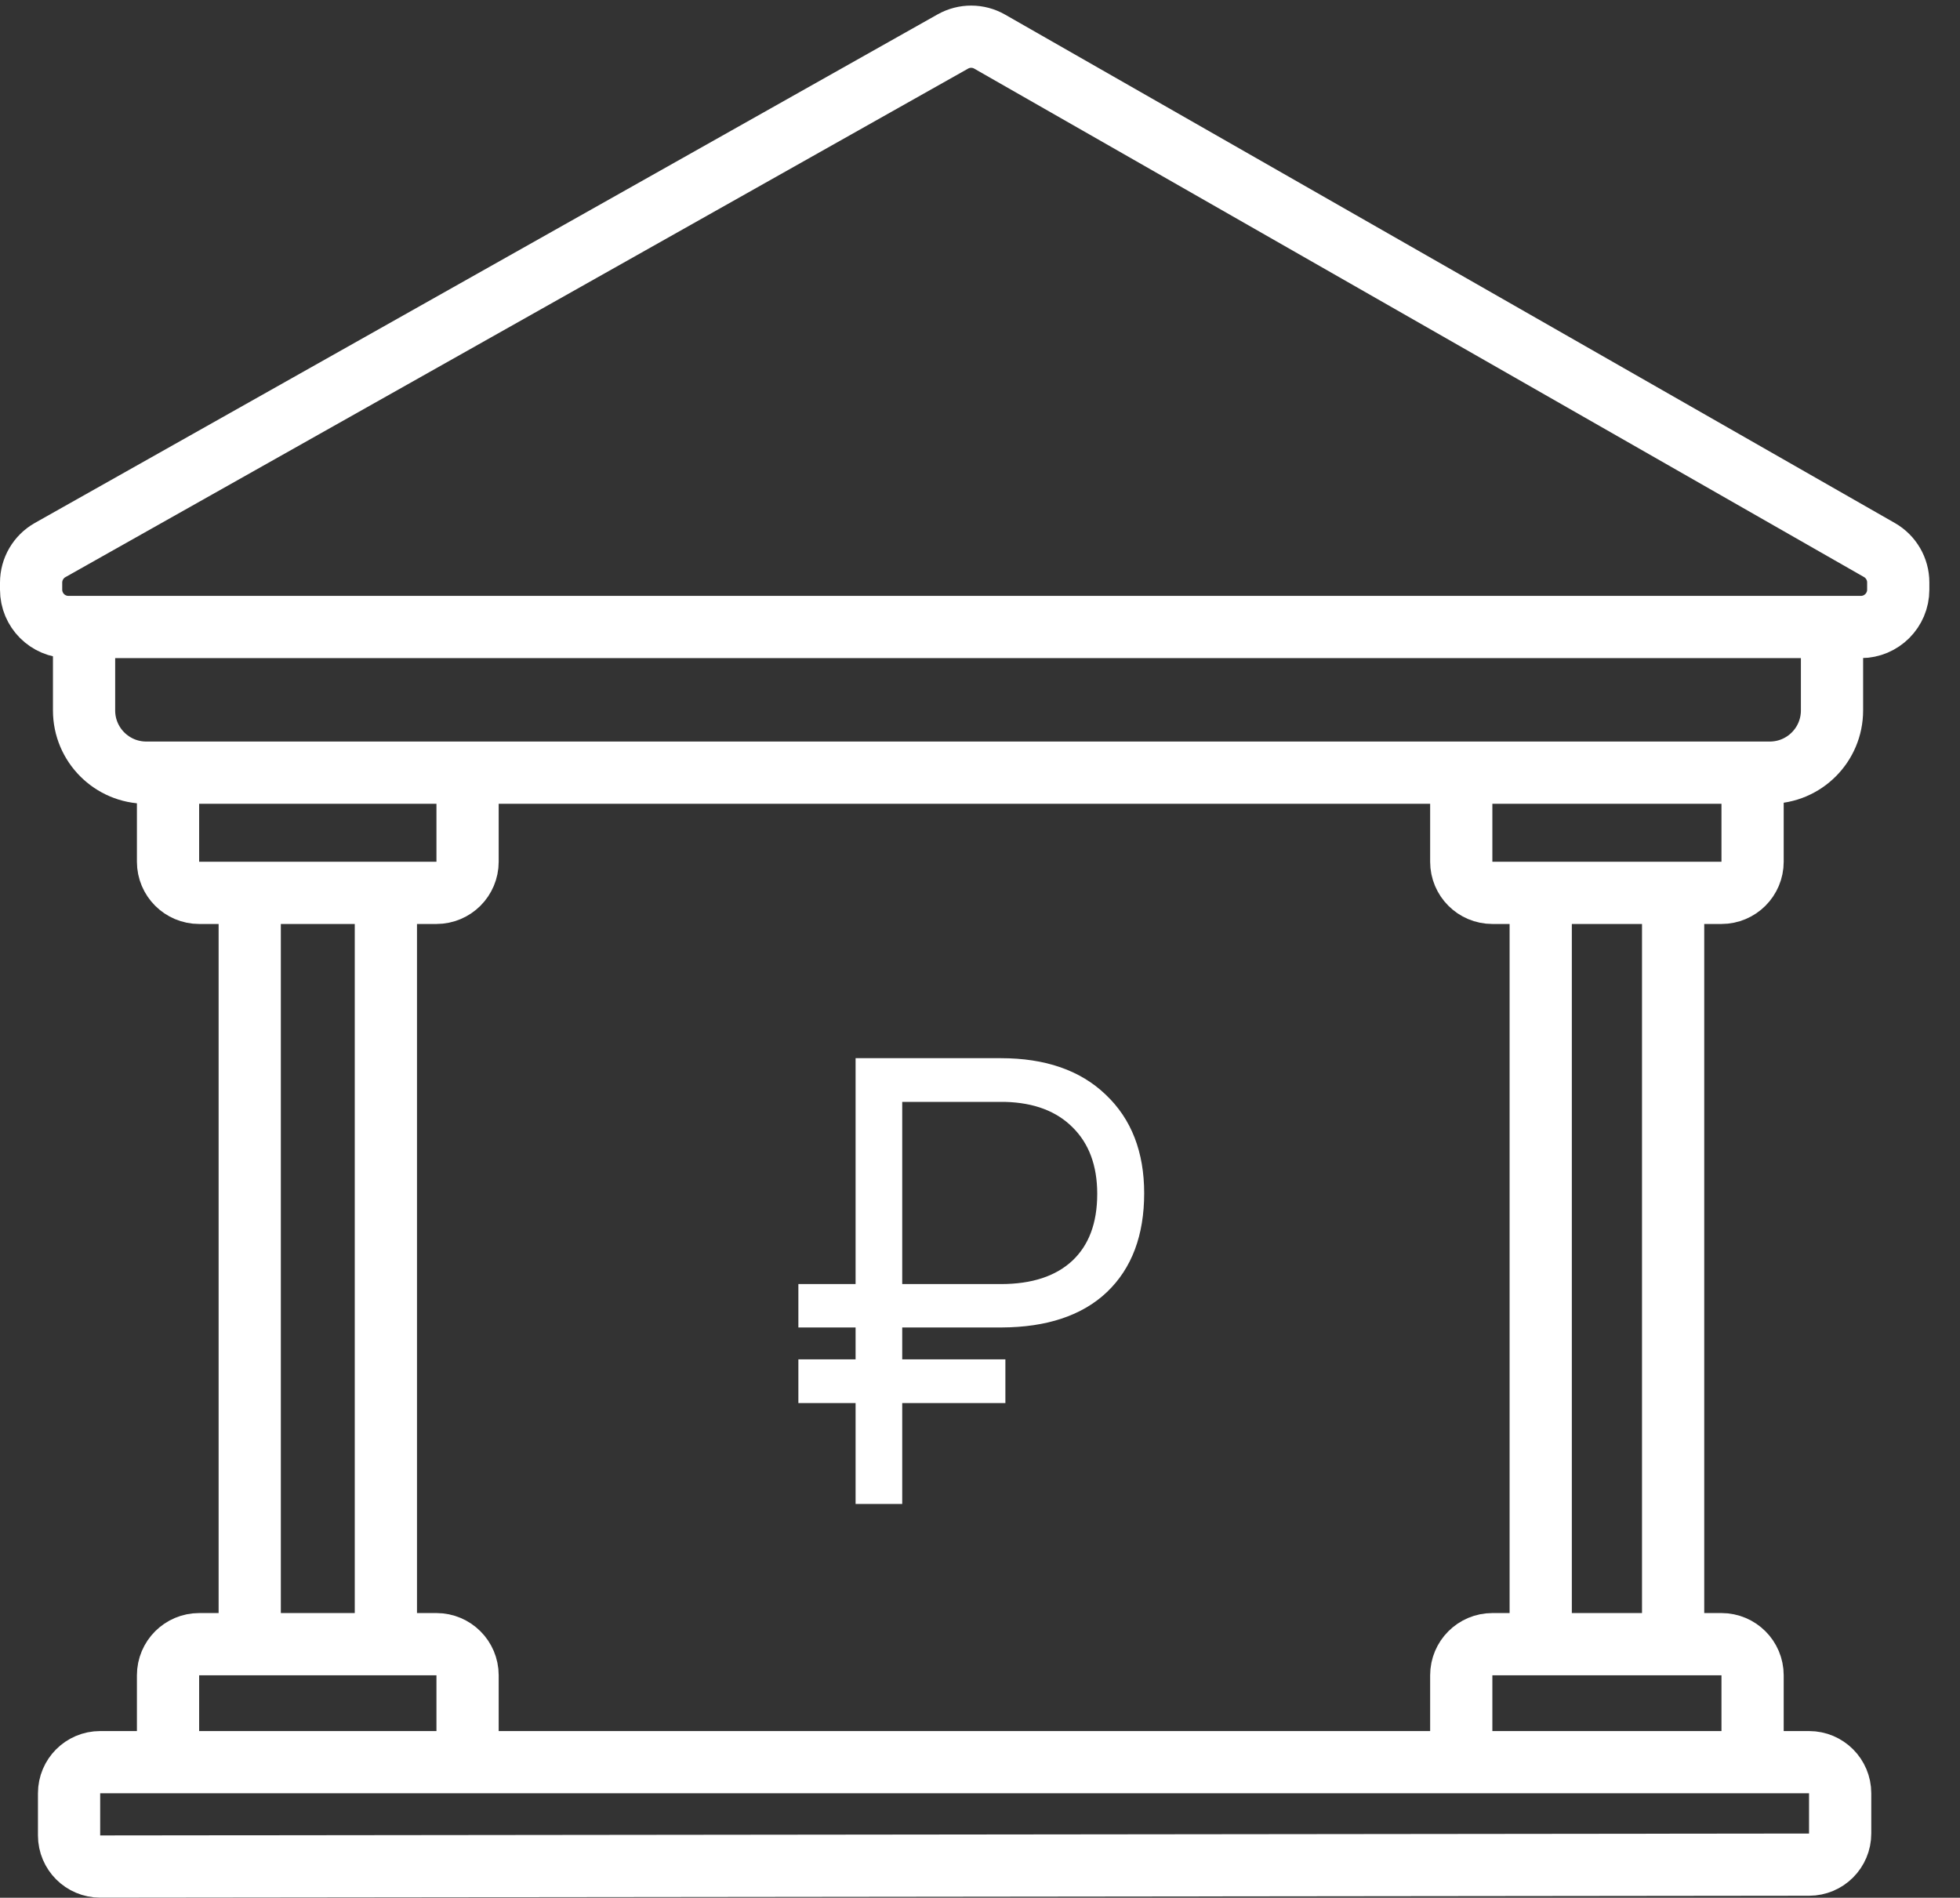 <svg width="63" height="61" viewBox="0 0 63 61" fill="none" xmlns="http://www.w3.org/2000/svg">
<rect x="0" y="0" width="63" height="61" fill="#333333" stroke="none"/>
<path d="M58.886 19.728V22.836C58.886 23.94 57.991 24.836 56.886 24.836H4.702C3.598 24.836 2.702 23.94 2.702 22.836V20.154" stroke="white" stroke-width="2"/>
<path d="M3.22 56.643H58.148C58.701 56.643 59.148 57.09 59.148 57.643V58.937C59.148 59.489 58.701 59.936 58.149 59.937L3.221 59.998C2.668 59.998 2.22 59.55 2.22 58.998V57.643C2.22 57.09 2.667 56.643 3.22 56.643Z" stroke="white" stroke-width="2"/>
<path d="M15.029 56.667V53.85C15.029 53.298 14.581 52.85 14.029 52.85H6.401C5.849 52.85 5.401 53.298 5.401 53.85V56.714" stroke="white" stroke-width="2"/>
<path d="M15.029 24.883V27.7C15.029 28.252 14.581 28.7 14.029 28.7H6.401C5.849 28.7 5.401 28.252 5.401 27.7V24.836" stroke="white" stroke-width="2"/>
<path d="M8.027 52.368V29.183" stroke="white" stroke-width="2"/>
<path d="M12.403 28.7V51.884" stroke="white" stroke-width="2"/>
<path d="M56.333 56.667V53.85C56.333 53.298 55.885 52.85 55.333 52.85H47.969C47.416 52.85 46.969 53.298 46.969 53.85V56.714" stroke="white" stroke-width="2"/>
<path d="M56.333 24.883V27.7C56.333 28.252 55.885 28.7 55.333 28.7H47.969C47.416 28.7 46.969 28.252 46.969 27.7V24.836" stroke="white" stroke-width="2"/>
<path d="M49.523 52.368V29.183" stroke="white" stroke-width="2"/>
<path d="M53.779 28.7V51.884" stroke="white" stroke-width="2"/>
<path d="M61.015 18.722V18.954C61.015 19.616 60.477 20.154 59.815 20.154H56.333H31.22H6.108H2.2C1.537 20.154 1 19.616 1 18.954V18.727C1 18.294 1.234 17.894 1.611 17.681L30.627 1.334C30.995 1.127 31.445 1.128 31.811 1.338L60.41 17.68C60.784 17.894 61.015 18.291 61.015 18.722Z" stroke="white" stroke-width="2"/>
<path d="M32.116 45H32.216V44.9V43.895V43.795H32.116H28.9V42.57L32.197 42.57L32.198 42.57C33.62 42.563 34.729 42.199 35.51 41.462L35.51 41.461C36.291 40.717 36.677 39.678 36.677 38.356C36.677 37.059 36.279 36.023 35.474 35.261C34.676 34.493 33.57 34.114 32.17 34.114H27.701H27.601V34.214V41.375H25.862H25.762V41.475V42.47V42.57H25.862H27.601V43.795H25.862H25.762V43.895V44.9V45H25.862H27.601V48.143V48.243H27.701H28.8H28.9V48.143V45H32.116ZM34.55 36.169L34.551 36.17C35.093 36.709 35.368 37.44 35.368 38.376C35.368 39.344 35.087 40.08 34.535 40.599C33.982 41.112 33.199 41.375 32.17 41.375H28.9V35.319H32.304C33.27 35.344 34.014 35.631 34.55 36.169Z" fill="white" stroke="white" stroke-width="0.2"/>
</svg>
